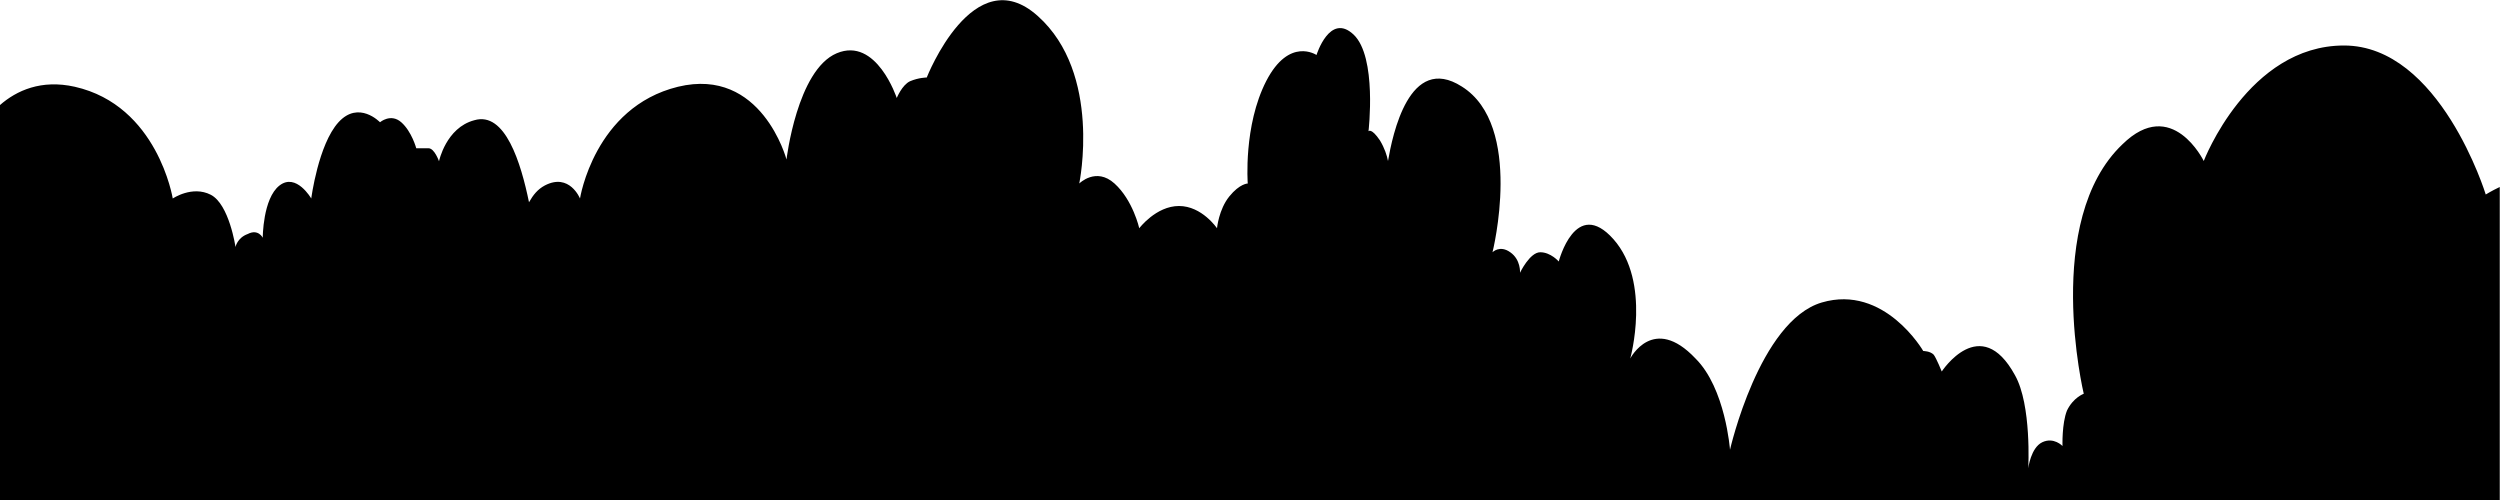 <?xml version="1.0" encoding="utf-8"?>
<!-- Generator: Adobe Illustrator 23.0.6, SVG Export Plug-In . SVG Version: 6.00 Build 0)  -->
<svg version="1.1" id="Layer_1" xmlns="http://www.w3.org/2000/svg" xmlns:xlink="http://www.w3.org/1999/xlink" x="0px" y="0px"
	 viewBox="0 0 1000 200" style="enable-background:new 0 0 1000 200;" xml:space="preserve">
<path d="M937.6,18.2c-38.4,0-56.1,46.2-56.1,46.2s-12.7-26.1-32.5-6.7c-32.1,30.5-15.5,99.8-15.5,99.8s-4.2,1.5-6.7,6.7
	c-2.1,5.2-1.8,14.2-1.8,14.2s-3.5-3.7-8.1-1.5c-4.6,2.2-5.6,10.4-5.6,10.4s1.4-25.3-5.3-37.2c-13.8-25.3-29.3-1.5-29.3-1.5
	s-2.1-5.2-3.2-6.7c-1.4-1.5-4.2-1.5-4.2-1.5s-15.5-26.8-40.6-19.4c-25,7.4-36.7,58.9-36.7,58.9s-1.8-24.6-13.8-36.5
	c-16.9-17.9-26.1,0-26.1,0s8.5-30.5-6.7-47.7c-15.2-17.1-21.9,8.9-21.9,8.9s-3.2-3.7-7.4-3.7s-8.1,8.2-8.1,8.2s0.4-5.2-3.9-8.2
	c-4.2-3-7.1,0-7.1,0s12.7-50.7-12.3-66.3C563.7,21.2,557,54,555.2,64.4c-0.4-2.2-1.4-5.2-3.2-8.2c-3.5-5.2-4.6-3.7-4.6-3.7
	s3.5-29.8-6-38.7c-9.5-8.9-14.8,8.2-14.8,8.2s-10.9-7.4-20.1,10.4c-9.2,17.9-7.4,41-7.4,41s-3.2,0-7.4,5.2s-4.9,12.7-4.9,12.7
	s-6-8.9-15.2-8.9c-9.2,0-15.9,8.9-15.9,8.9s-2.5-11.2-9.9-17.9c-7.4-6.7-14.1,0-14.1,0s9.2-44-16.6-67
	c-25.7-23.1-44.4,24.6-44.4,24.6s-3.2,0-6.7,1.5c-3.2,1.5-5.3,6.7-5.3,6.7s-8.1-24.6-24-17.9c-15.9,6.7-20.1,42.5-20.1,42.5
	s-9.9-37.2-43.4-29.1c-33.5,8.2-39.2,44.7-39.2,44.7s-4.2-10.4-14.1-5.2c-2.8,1.5-4.6,3.7-6.3,6.7c-3.2-15.6-9.5-36.5-21.9-32.8
	c-11.3,3-14.1,16.4-14.1,16.4s-1.8-5.2-4.2-5.2h-4.9c0,0-1.8-6.7-6-10.4c-4.2-3.7-8.5,0-8.5,0s-8.5-8.9-16.6,0s-10.9,30.5-10.9,30.5
	s-6-10.4-12.7-5.2c-6.7,5.2-6.7,20.9-6.7,20.9s-1.8-3.7-6-1.5c-4.2,1.5-4.9,5.2-4.9,5.2s-2.5-17.1-9.9-20.9s-15.2,1.5-15.2,1.5
	s-6-37.2-39.2-44.7c-13.4-3-23.3,1.5-30,7.4V200h1000V74.8c-3.2,1.5-5.6,3-5.6,3S976,18.2,937.6,18.2z"/>
</svg>
